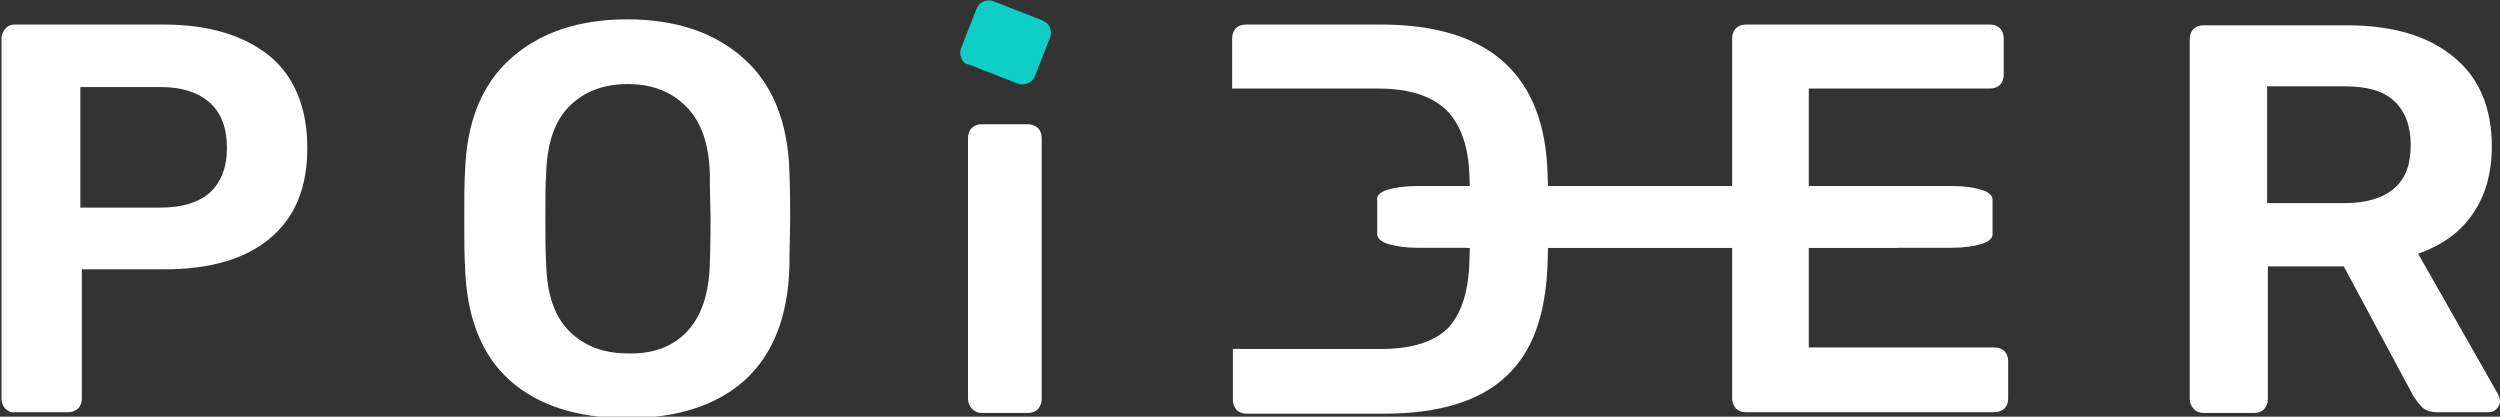 <?xml version="1.0" encoding="utf-8"?>
<!-- Generator: Adobe Illustrator 22.1.0, SVG Export Plug-In . SVG Version: 6.00 Build 0)  -->
<svg version="1.1" id="レイヤー_1" xmlns="http://www.w3.org/2000/svg" xmlns:xlink="http://www.w3.org/1999/xlink" x="0px"
	 y="0px" viewBox="0 0 336 56" style="enable-background:new 0 0 336 56;" xml:space="preserve">
<rect x="0" y="0" width="336" height="56" fill="#333333" stroke="none"/>
<style type="text/css">
	.st0{fill:#FFFFFF;}
	.st1{fill:#0ECEC8;}
</style>
<g>
	<path class="st0" d="M0.7,54.9c-0.3-0.3-0.5-0.8-0.5-1.3V5.2c0-0.5,0.2-1,0.5-1.3C1,3.5,1.4,3.3,2,3.3h20c6,0,10.7,1.4,14.2,4.2
		c3.4,2.8,5.1,7,5.1,12.4s-1.7,9.4-5.1,12.2c-3.4,2.8-8.1,4.1-14.2,4.1H11v17.4c0,0.5-0.2,1-0.5,1.3s-0.8,0.5-1.3,0.5H2
		C1.5,55.5,1.1,55.3,0.7,54.9z M21.6,27.9c2.9,0,5.1-0.7,6.6-2c1.5-1.4,2.3-3.4,2.3-6s-0.7-4.6-2.2-6s-3.7-2.2-6.7-2.2H10.8v16.2
		C10.8,27.9,21.6,27.9,21.6,27.9z"/>
	<path class="st0" d="M68.5,51.1c-3.8-3.4-5.8-8.5-6-15.3c-0.1-1.4-0.1-3.6-0.1-6.3c0-2.8,0-5,0.1-6.4c0.2-6.6,2.2-11.7,6.1-15.2
		s9.1-5.3,15.7-5.3S96.1,4.4,100,7.9c3.9,3.5,5.9,8.6,6.1,15.2c0.1,2.9,0.1,5,0.1,6.4c0,1.3-0.1,3.5-0.1,6.3
		c-0.2,6.8-2.2,11.8-6,15.3c-3.8,3.4-9.1,5.1-15.8,5.1C77.6,56.2,72.3,54.5,68.5,51.1z M92.3,44.6c1.9-2,3-5,3.1-9.2
		c0.1-3,0.1-5,0.1-6c0-1.1-0.1-3.2-0.1-6c-0.1-4.1-1.2-7.1-3.2-9.1s-4.6-3-7.8-3c-3.3,0-5.9,1-7.9,3s-3,5.1-3.1,9.1
		c-0.1,1.4-0.1,3.5-0.1,6s0,4.5,0.1,6c0.1,4.1,1.1,7.1,3.1,9.1c2,2,4.6,3,7.9,3C87.7,47.6,90.4,46.6,92.3,44.6z"/>
	<path class="st1" d="M129.2,7.8c-0.2-0.5-0.2-0.9,0-1.4l2-5.1c0.2-0.5,0.5-0.9,1-1.1s0.9-0.2,1.4,0l6.4,2.5c0.5,0.2,0.9,0.5,1.1,1
		c0.2,0.5,0.2,0.9,0,1.4l-2,5.1c-0.2,0.5-0.5,0.8-1,1s-0.9,0.2-1.4,0l-6.4-2.5C129.7,8.6,129.4,8.3,129.2,7.8z"/>
	<path class="st0" d="M130.6,54.9c-0.3-0.3-0.5-0.8-0.5-1.3V18.5c0-0.5,0.2-1,0.5-1.3s0.8-0.5,1.3-0.5h6.3c0.5,0,0.9,0.2,1.3,0.5
		c0.3,0.3,0.5,0.8,0.5,1.3v35.2c0,0.5-0.2,0.9-0.5,1.3c-0.3,0.3-0.8,0.5-1.3,0.5h-6.3C131.4,55.5,131,55.3,130.6,54.9z"/>
	<path class="st0" d="M208,23.6c-0.3-13.5-7.8-20.3-22.4-20.3h-18.2c-0.5,0-1,0.2-1.3,0.5s-0.5,0.8-0.5,1.3v6.8h12.8l0,0h6.8
		c4.2,0,7.2,1,9.2,2.9c1.9,1.9,3,4.9,3.1,9c0.1,2.9,0.1,4.7,0.1,5.5c0,0.7,0,2.6-0.1,5.6c-0.1,4.3-1.1,7.3-2.9,9.2
		c-1.8,1.8-4.8,2.8-8.9,2.8h-9.5l0,0h-10.5v6.9c0,0.5,0.2,0.9,0.5,1.3c0.3,0.3,0.8,0.5,1.3,0.5H186c7.4,0,12.9-1.7,16.4-5
		c3.6-3.3,5.4-8.4,5.6-15.4c0.1-2.9,0.1-4.8,0.1-5.7C208.2,28.4,208.1,26.4,208,23.6z"/>
	<g>
		<path class="st0" d="M243.1,37V21l0,0v-9.1h24.4c0.5,0,1-0.2,1.3-0.5s0.5-0.8,0.5-1.3v-5c0-0.5-0.2-1-0.5-1.3s-0.8-0.5-1.3-0.5
			h-32.9c-0.5,0-1,0.2-1.3,0.5s-0.5,0.8-0.5,1.3v48.5c0,0.5,0.2,0.9,0.5,1.3c0.3,0.3,0.8,0.5,1.3,0.5h33.5c0.5,0,1-0.2,1.3-0.5
			s0.5-0.8,0.5-1.3v-5.1c0-0.5-0.2-1-0.5-1.3s-0.8-0.5-1.3-0.5h-25V37L243.1,37z"/>
		<path class="st0" d="M266.3,25.5c-1-0.3-2.4-0.5-4-0.5H197v8.3h65.3c1.6,0,3-0.2,4-0.5s1.5-0.8,1.5-1.3v-4.7
			C267.8,26.3,267.3,25.8,266.3,25.5z"/>
		<path class="st0" d="M186.5,25.5c1-0.3,2.3-0.5,3.9-0.5H255v8.3h-64.5c-1.6,0-2.9-0.2-3.9-0.5s-1.5-0.8-1.5-1.3v-4.7
			C185,26.3,185.5,25.8,186.5,25.5z"/>
	</g>
	<path class="st0" d="M294.8,54.9c-0.3-0.3-0.5-0.8-0.5-1.3V5.2c0-0.5,0.2-1,0.5-1.3s0.8-0.5,1.3-0.5h19.3c6.1,0,10.9,1.4,14.3,4.2
		c3.5,2.8,5.2,6.9,5.2,12.1c0,3.6-0.9,6.7-2.6,9.1c-1.7,2.5-4.2,4.2-7.3,5.3l10.8,19c0.1,0.3,0.2,0.6,0.2,0.8c0,0.4-0.2,0.8-0.5,1.1
		s-0.7,0.4-1.1,0.4h-6.9c-0.8,0-1.4-0.2-1.9-0.6c-0.4-0.4-0.8-0.9-1.2-1.5L315,35.8h-10.2v17.9c0,0.5-0.2,0.9-0.5,1.3
		c-0.3,0.3-0.8,0.5-1.3,0.5h-6.9C295.6,55.5,295.1,55.3,294.8,54.9z M315.1,27.3c3,0,5.2-0.7,6.7-2s2.2-3.2,2.2-5.8
		c0-2.5-0.7-4.5-2.2-5.9s-3.7-2-6.7-2h-10.4v15.7H315.1z"/>
</g>
</svg>
